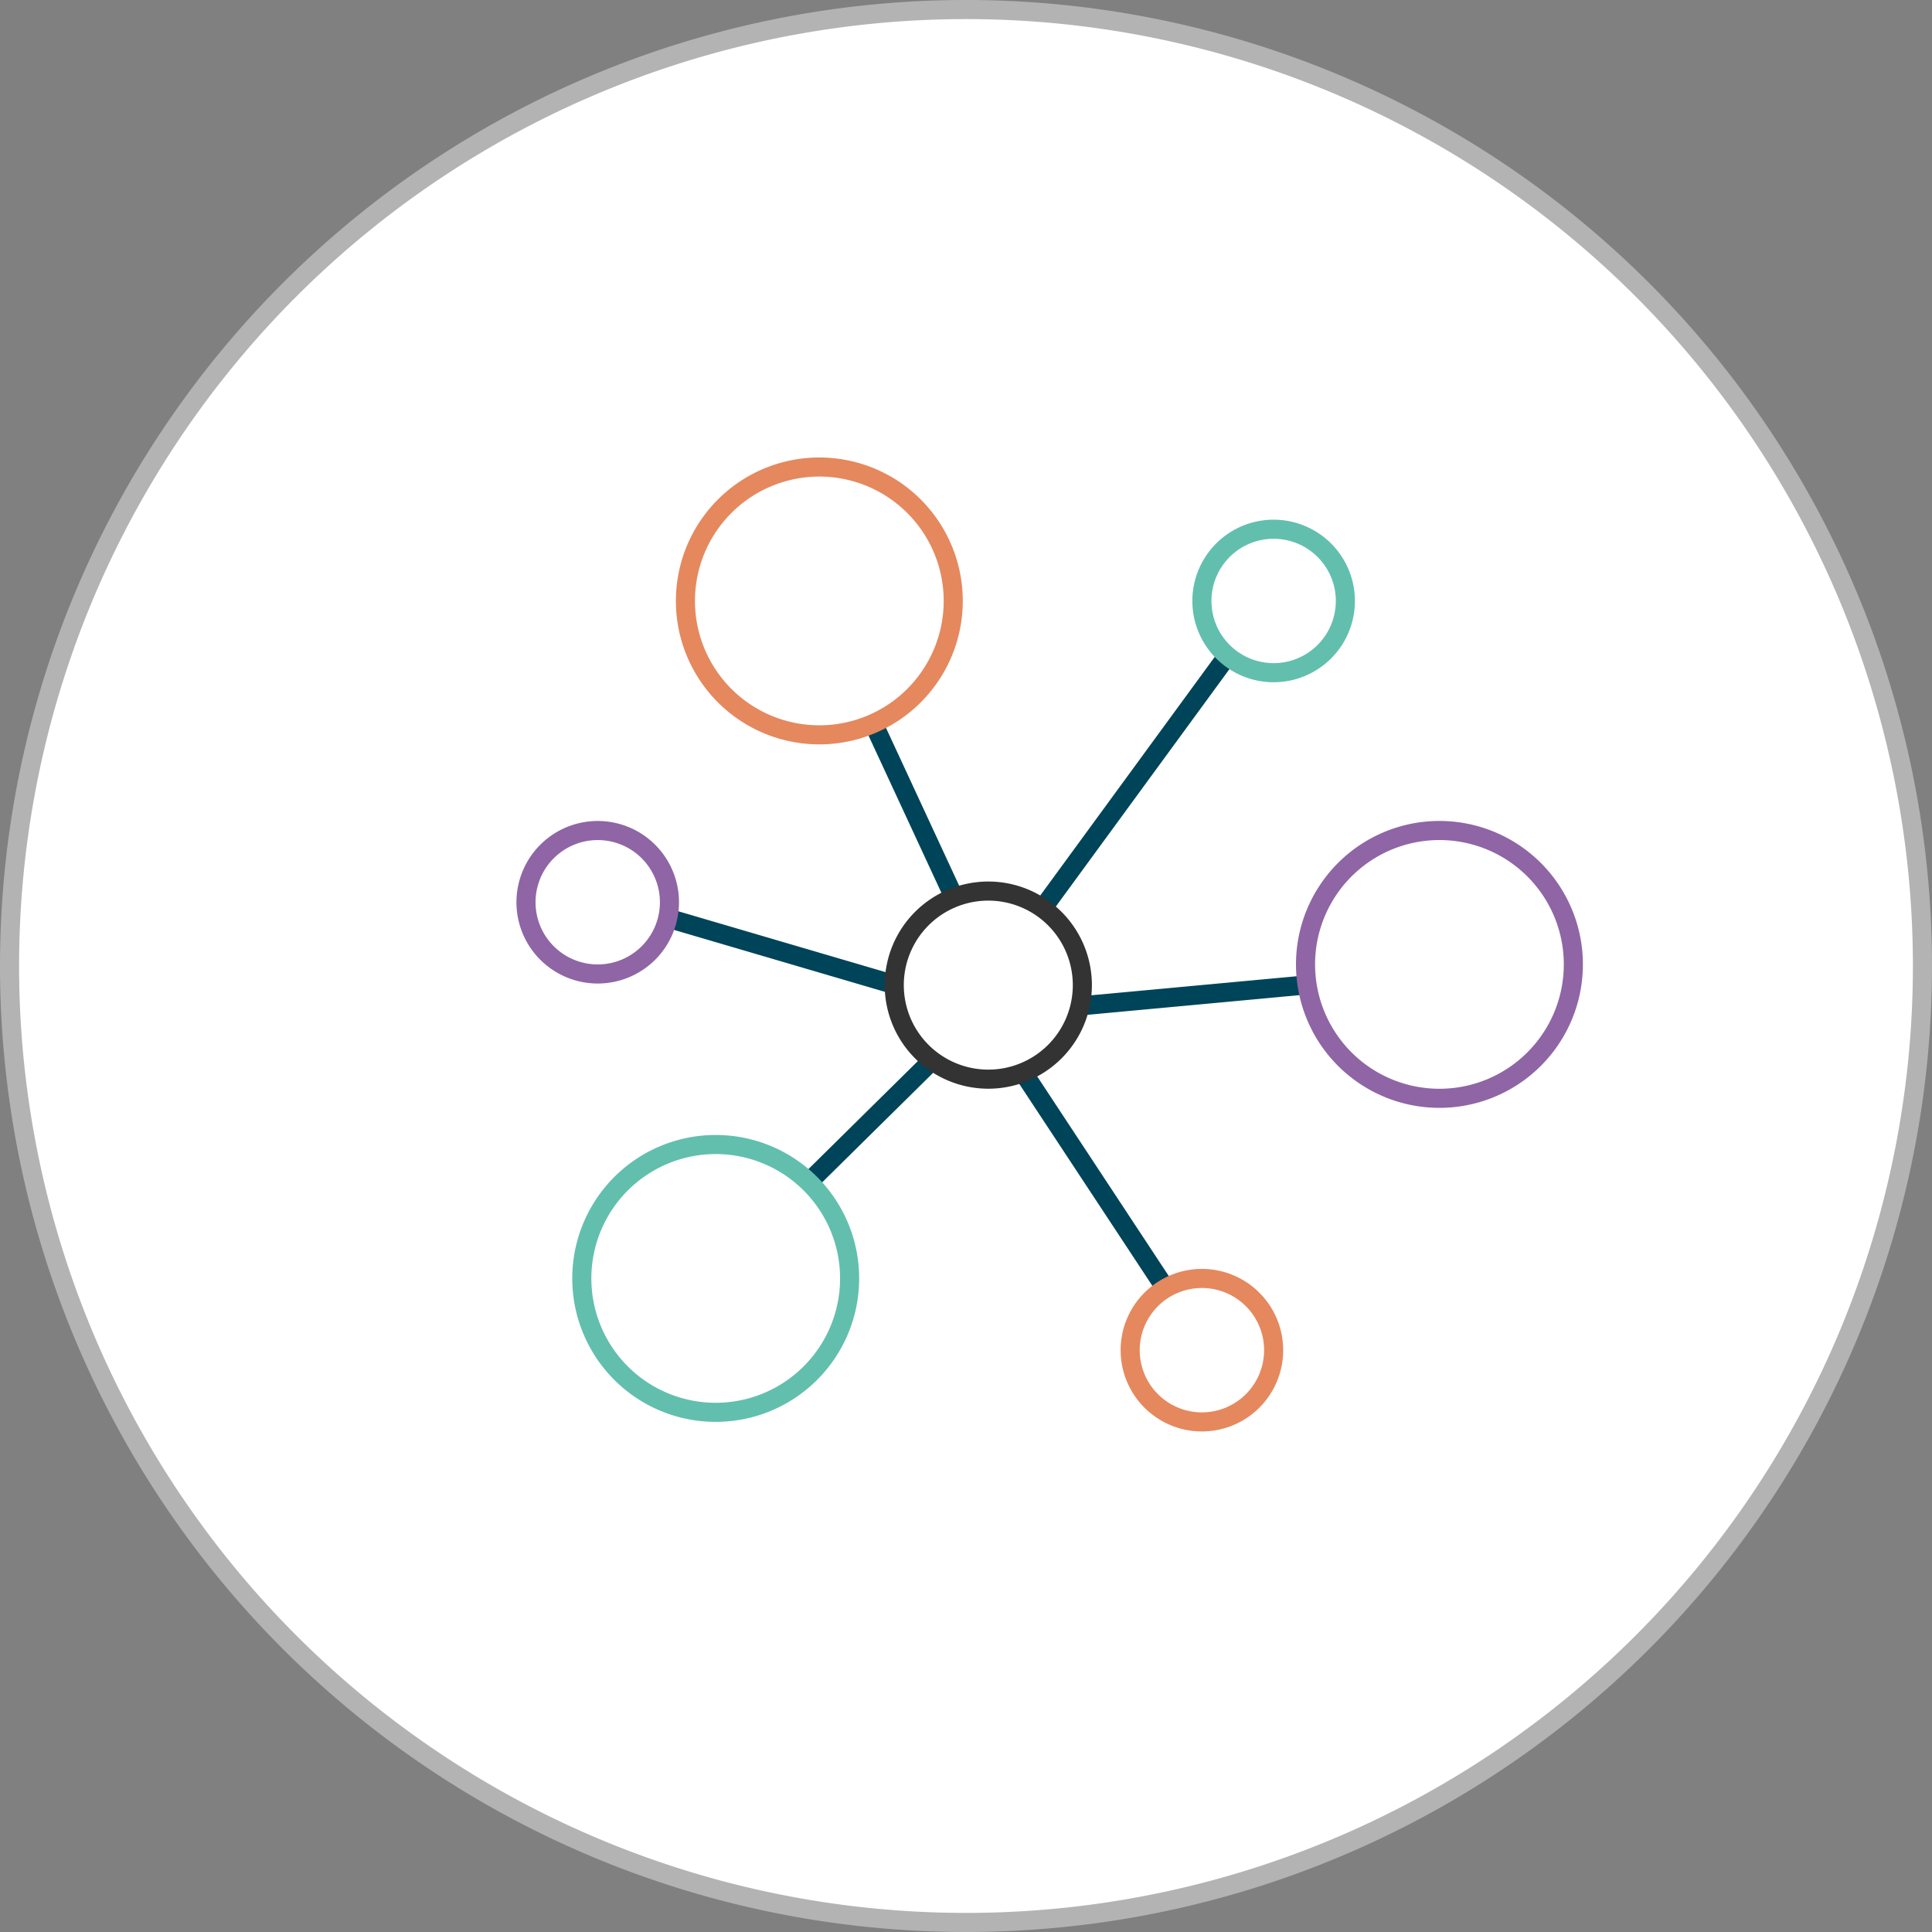 <svg xmlns="http://www.w3.org/2000/svg" width="202.41" height="202.41" viewBox="0 0 202.41 202.41">
  <rect x="0" y="0" width="202.41" height="202.41" fill="#808080" stroke="none"/>
  <g id="Group_3296" data-name="Group 3296" transform="translate(1 1)">
    <path id="Path_4453" data-name="Path 4453" d="M489.205,201.41A100.205,100.205,0,1,0,389,101.205,100.205,100.205,0,0,0,489.205,201.41Z" transform="translate(-389 -1)" fill="#fff" stroke="#b3b3b3" stroke-miterlimit="10" stroke-width="2"/>
    <g id="Group_3294" data-name="Group 3294" transform="translate(54.107 47.93)">
      <path id="Path_4455" data-name="Path 4455" d="M453.8,68.119,473.339,41.4" transform="translate(-399.687 -21.86)" fill="none" stroke="#004459" stroke-miterlimit="10" stroke-width="2"/>
      <path id="Path_4456" data-name="Path 4456" d="M443.2,45.8l8.517,18.371" transform="translate(-406.79 -18.911)" fill="none" stroke="#004459" stroke-miterlimit="10" stroke-width="2"/>
      <path id="Path_4457" data-name="Path 4457" d="M430.3,58l23.882,7.014" transform="translate(-415.434 -10.735)" fill="none" stroke="#004459" stroke-miterlimit="10" stroke-width="2"/>
      <path id="Path_4458" data-name="Path 4458" d="M439.2,79.591,452.057,66.9" transform="translate(-409.47 -4.773)" fill="none" stroke="#004459" stroke-miterlimit="10" stroke-width="2"/>
      <path id="Path_4459" data-name="Path 4459" d="M456.2,64.37,479.58,62.2" transform="translate(-398.078 -7.921)" fill="none" stroke="#004459" stroke-miterlimit="10" stroke-width="2"/>
      <path id="Path_4460" data-name="Path 4460" d="M467.462,90.245,452.6,67.7" transform="translate(-400.491 -4.236)" fill="none" stroke="#004459" stroke-miterlimit="10" stroke-width="2"/>
      <path id="Path_4461" data-name="Path 4461" d="M445.428,57.756A14.029,14.029,0,1,0,431.4,43.728,14.029,14.029,0,0,0,445.428,57.756Z" transform="translate(-414.697 -29.699)" fill="none" stroke="#e5885e" stroke-miterlimit="10" stroke-width="2"/>
      <path id="Path_4462" data-name="Path 4462" d="M484.328,80.557A14.029,14.029,0,1,0,470.3,66.529,14.029,14.029,0,0,0,484.328,80.557Z" transform="translate(-388.63 -14.42)" fill="none" stroke="#8f65a5" stroke-miterlimit="10" stroke-width="2"/>
      <path id="Path_4463" data-name="Path 4463" d="M438.928,100.256A14.029,14.029,0,1,0,424.9,86.228,14.029,14.029,0,0,0,438.928,100.256Z" transform="translate(-419.053 -1.22)" fill="none" stroke="#62bfad" stroke-miterlimit="10" stroke-width="2"/>
      <path id="Path_4464" data-name="Path 4464" d="M471.314,48.631a7.515,7.515,0,1,0-7.515-7.515A7.516,7.516,0,0,0,471.314,48.631Z" transform="translate(-392.986 -27.085)" fill="none" stroke="#62bfad" stroke-miterlimit="10" stroke-width="2"/>
      <path id="Path_4465" data-name="Path 4465" d="M466.814,95.631a7.515,7.515,0,1,0-7.515-7.515A7.516,7.516,0,0,0,466.814,95.631Z" transform="translate(-396.001 4.409)" fill="none" stroke="#e5885e" stroke-miterlimit="10" stroke-width="2"/>
      <path id="Path_4466" data-name="Path 4466" d="M428.913,67.531a7.515,7.515,0,1,0-7.515-7.515A7.515,7.515,0,0,0,428.913,67.531Z" transform="translate(-421.398 -14.42)" fill="none" stroke="#8f65a5" stroke-miterlimit="10" stroke-width="2"/>
      <path id="Path_4454" data-name="Path 4454" d="M454.352,76.006a9.853,9.853,0,1,0-9.852-9.853A9.855,9.855,0,0,0,454.352,76.006Z" transform="translate(-405.918 -11.875)" fill="none" stroke="#333" stroke-miterlimit="10" stroke-width="2"/>
    </g>
  </g>
</svg>
